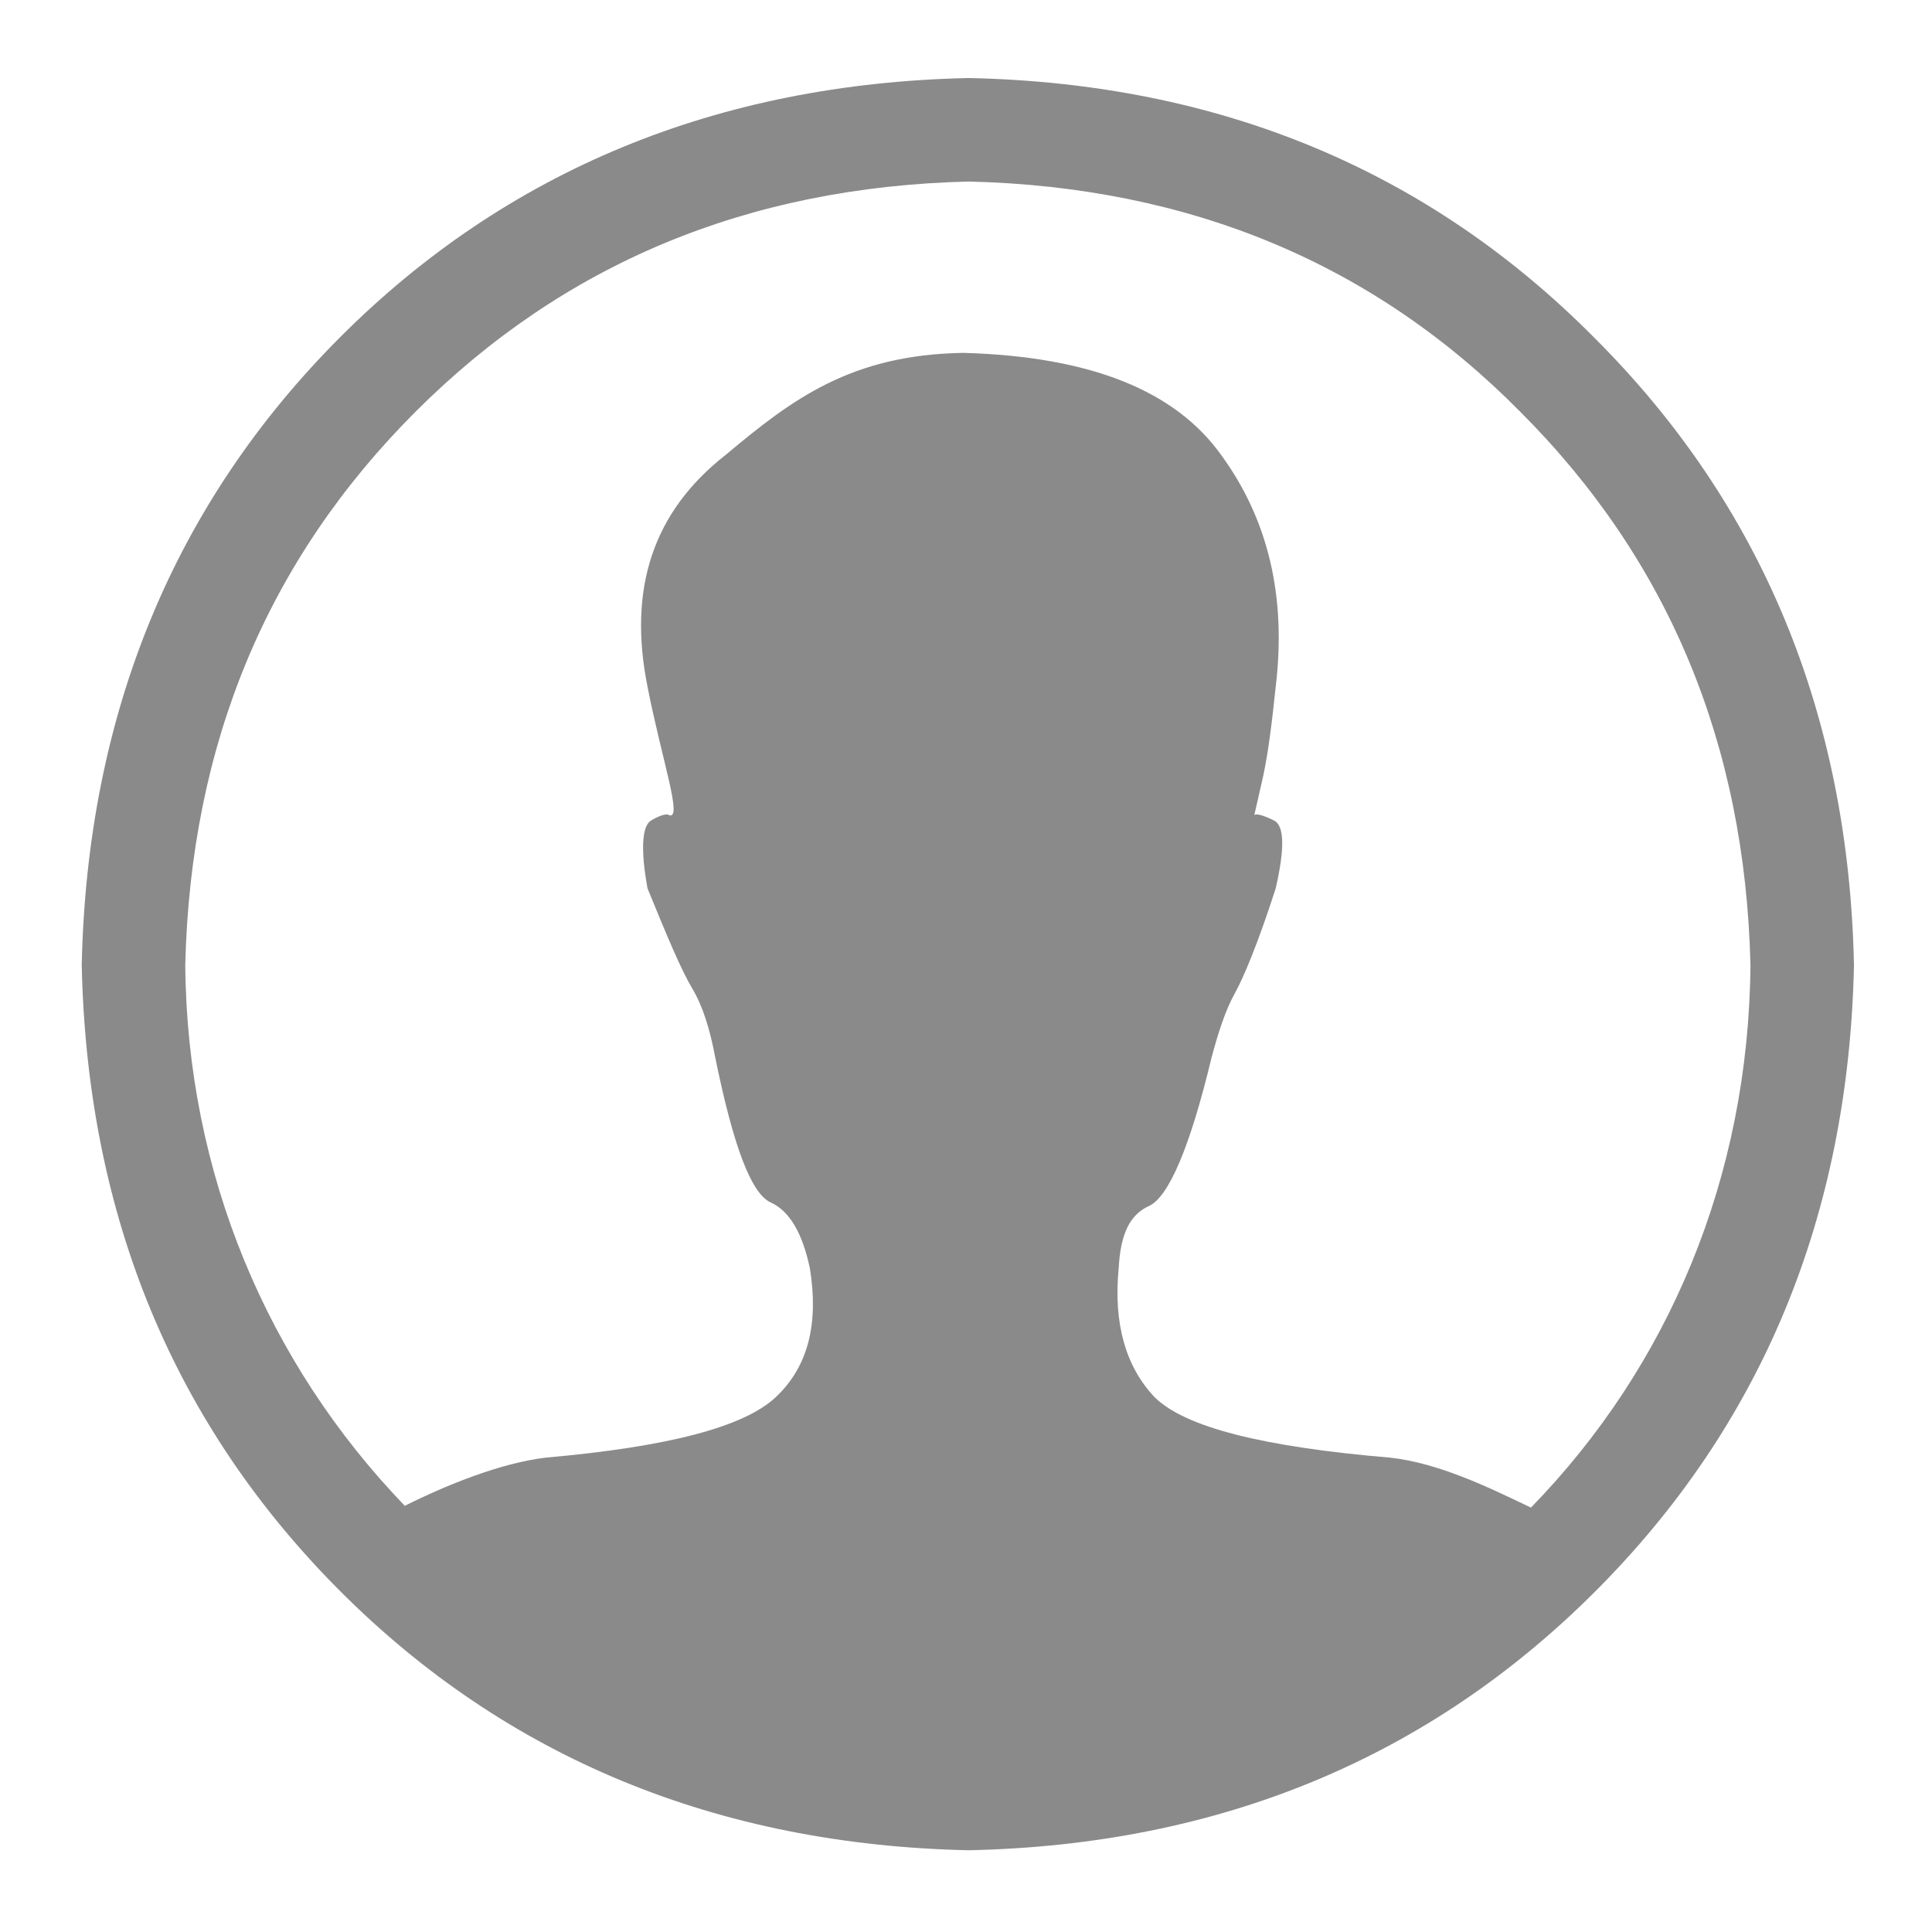 <?xml version="1.0" standalone="no"?><!DOCTYPE svg PUBLIC "-//W3C//DTD SVG 1.1//EN" "http://www.w3.org/Graphics/SVG/1.1/DTD/svg11.dtd"><svg t="1620919092887" class="icon" viewBox="0 0 1024 1024" version="1.1" xmlns="http://www.w3.org/2000/svg" p-id="27298" xmlns:xlink="http://www.w3.org/1999/xlink" width="200" height="200"><defs><style type="text/css"></style></defs><path d="M513.457 41.354c-133.378 2.838-245 49.189-332.973 137.161C92.512 266.488 46.161 378.11 43.323 511.488c2.838 133.378 49.189 244.055 137.161 332.026C268.457 931.488 380.079 977.839 513.457 980.677c133.378-2.838 244.055-49.189 332.026-137.161S979.808 644.868 982.646 511.488c-2.838-133.378-49.189-244.055-137.161-332.026C757.512 90.543 646.837 44.192 513.457 41.354L513.457 41.354zM811.431 799.057c-23.65-11.353-49.189-23.648-74.73-26.486-67.161-5.675-108.782-16.081-124.863-32.161-15.137-16.083-21.758-38.784-18.918-68.11 0.945-17.971 5.675-28.377 16.081-33.109 10.405-4.728 21.756-31.216 33.109-78.513 3.785-14.188 7.568-25.541 12.298-34.054 4.728-8.513 12.296-26.486 21.756-55.81 4.73-20.811 4.73-33.109-0.945-35.944-5.675-2.838-9.46-3.785-10.403-2.838L669.538 411.219c2.838-13.243 4.728-29.324 6.621-47.297 5.677-47.297-3.783-87.973-28.379-122.027-24.594-34.999-69.998-52.972-137.161-54.865-59.595 0.945-90.811 24.596-125.81 53.92-38.784 30.271-52.027 70.945-41.622 122.973 7.568 38.784 18.918 70.945 11.351 68.108-0.945-0.945-4.728 0-9.458 2.838-4.73 2.838-5.675 15.136-1.892 35.944 10.405 25.541 17.973 43.514 23.648 52.974 5.675 9.458 9.458 21.756 12.298 36.89 9.46 46.352 18.918 71.893 29.324 76.621 10.405 4.73 17.026 17.028 20.811 34.999 4.73 29.326-0.945 52.027-17.973 68.11-17.026 16.081-57.702 26.486-122.027 32.161-23.648 2.838-52.027 14.188-74.728 25.541-72.838-75.676-115.405-175.947-116.352-286.622 2.838-117.297 43.514-214.729 122.027-293.244s175.947-119.188 293.244-122.027c117.295 2.838 214.729 43.514 292.297 122.027 78.513 78.513 119.19 175.947 122.027 293.244C926.834 624.055 884.267 724.324 811.431 799.057z" p-id="27299" fill="#8a8a8a"></path></svg>